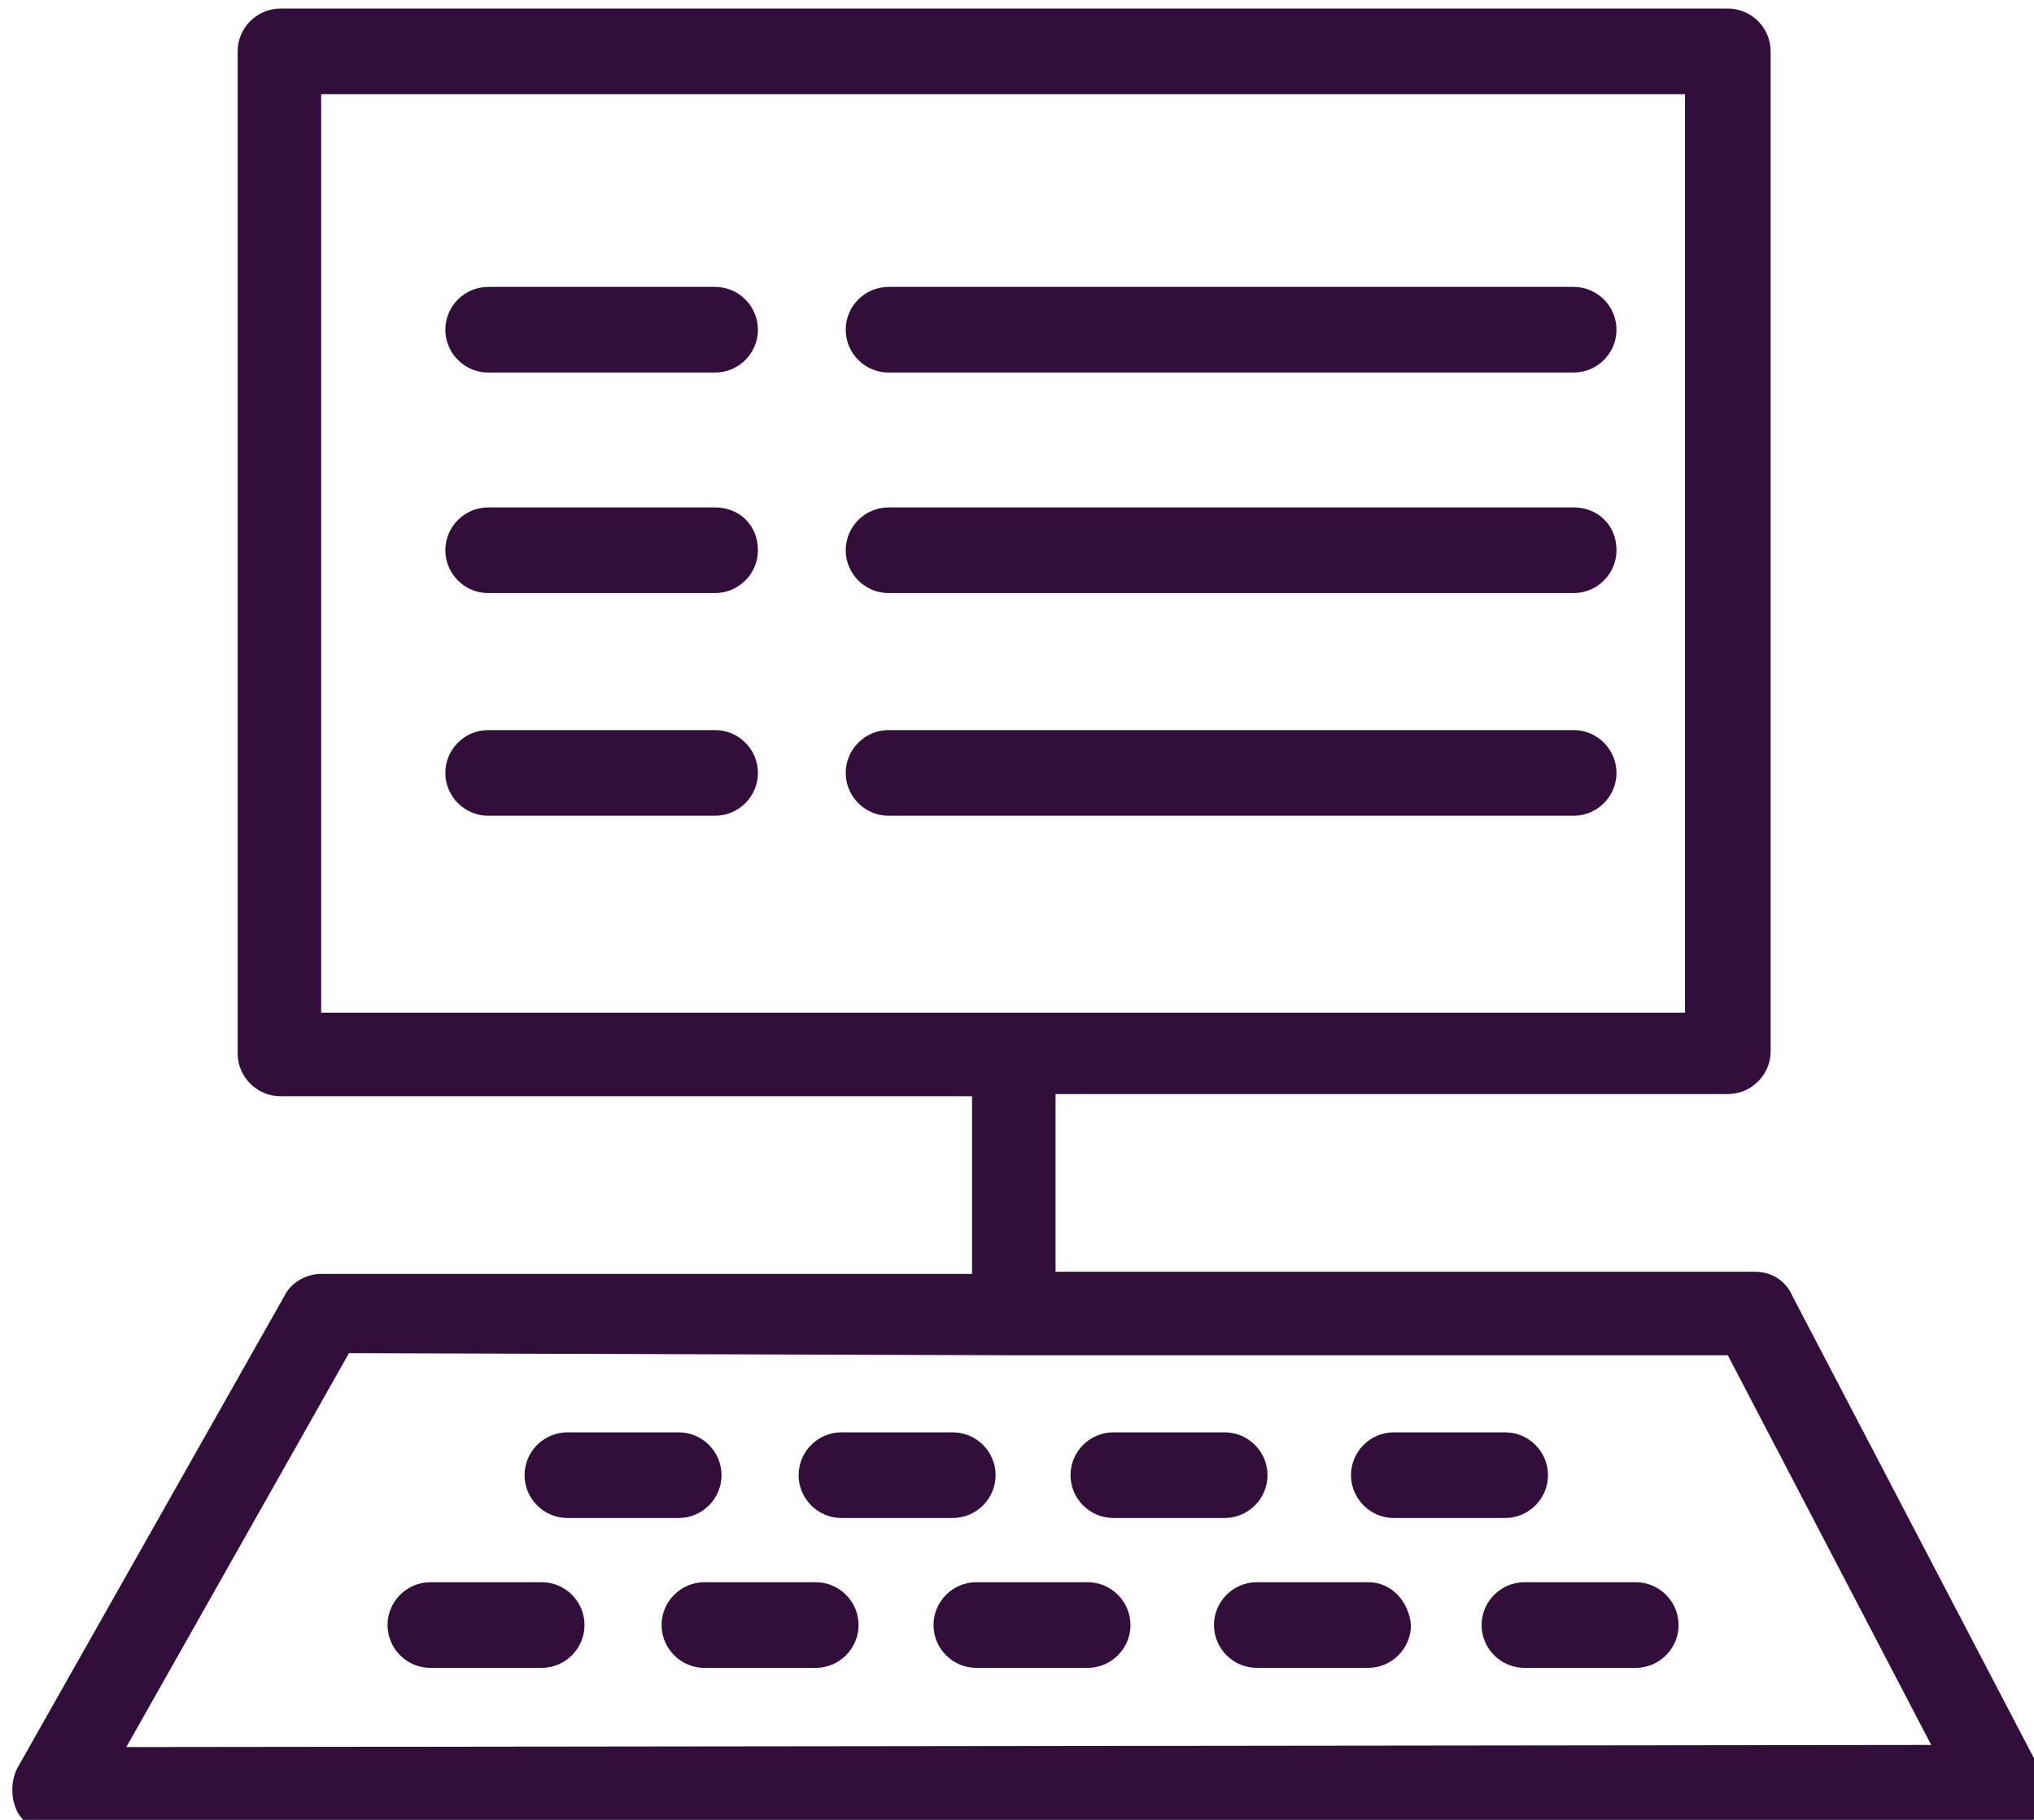 <?xml version="1.0" encoding="utf-8"?>
<!-- Generator: Adobe Illustrator 22.1.0, SVG Export Plug-In . SVG Version: 6.00 Build 0)  -->
<svg version="1.1" id="Layer_1" xmlns="http://www.w3.org/2000/svg" xmlns:xlink="http://www.w3.org/1999/xlink" x="0px" y="0px"
	 viewBox="2 7 95 85" style="enable-background:new 0 0 100 125;" xml:space="preserve">
<g style="fill: #320e3b">
	<path d="M35.4,20.4H24.8c-1.1,0-2,0.9-2,2s0.9,2,2,2h10.6c1.1,0,2-0.9,2-2S36.5,20.4,35.4,20.4z"/>
	<path d="M75.5,20.4h-32c-1.1,0-2,0.9-2,2s0.9,2,2,2h32c1.1,0,2-0.9,2-2S76.6,20.4,75.5,20.4z"/>
	<path d="M35.4,30.7H24.8c-1.1,0-2,0.9-2,2c0,1.1,0.9,2,2,2h10.6c1.1,0,2-0.9,2-2C37.4,31.5,36.5,30.7,35.4,30.7z"/>
	<path d="M75.5,30.7h-32c-1.1,0-2,0.9-2,2c0,1.1,0.9,2,2,2h32c1.1,0,2-0.9,2-2C77.5,31.5,76.6,30.7,75.5,30.7z"/>
	<path d="M35.4,41.1H24.8c-1.1,0-2,0.9-2,2s0.9,2,2,2h10.6c1.1,0,2-0.9,2-2S36.5,41.1,35.4,41.1z"/>
	<path d="M75.5,41.1h-32c-1.1,0-2,0.9-2,2s0.9,2,2,2h32c1.1,0,2-0.9,2-2S76.6,41.1,75.5,41.1z"/>
	<path d="M97.3,89.7L85.7,67.5c-0.3-0.7-1-1.1-1.7-1.1H51.3v-8.3h31.4c1.1,0,2-0.9,2-2V9.4c0-1.1-0.9-2-2-2H15.1c-1.1,0-2,0.9-2,2
		v46.8c0,1.1,0.9,2,2,2h32.3v8.3H17c-0.7,0-1.4,0.4-1.7,1L2.8,89.6c-0.3,0.6-0.3,1.4,0,2s1,1,1.7,1h91.1c0.7,0,1.3-0.4,1.7-1
		C97.6,91,97.6,90.3,97.3,89.7z M17,11.4h63.7v42.9H17V11.4z M7.9,88.6l10.4-18.4l30.9,0.1h0.1h33.4l9.5,18.2L7.9,88.6L7.9,88.6z"/>
	<path d="M28.5,77.9h5.2c1.1,0,2-0.9,2-2s-0.9-2-2-2h-5.2c-1.1,0-2,0.9-2,2S27.4,77.9,28.5,77.9z"/>
	<path d="M41.3,77.9h5.2c1.1,0,2-0.9,2-2s-0.9-2-2-2h-5.2c-1.1,0-2,0.9-2,2S40.2,77.9,41.3,77.9z"/>
	<path d="M54,77.9h5.2c1.1,0,2-0.9,2-2s-0.9-2-2-2H54c-1.1,0-2,0.9-2,2S52.9,77.9,54,77.9z"/>
	<path d="M67.1,77.9h5.2c1.1,0,2-0.9,2-2s-0.9-2-2-2h-5.2c-1.1,0-2,0.9-2,2S66,77.9,67.1,77.9z"/>
	<path d="M78.4,80.9h-5.2c-1.1,0-2,0.9-2,2s0.9,2,2,2h5.2c1.1,0,2-0.9,2-2S79.5,80.9,78.4,80.9z"/>
	<path d="M27.3,80.9h-5.2c-1.1,0-2,0.9-2,2s0.9,2,2,2h5.2c1.1,0,2-0.9,2-2S28.4,80.9,27.3,80.9z"/>
	<path d="M40.1,80.9h-5.2c-1.1,0-2,0.9-2,2s0.9,2,2,2h5.2c1.1,0,2-0.9,2-2S41.2,80.9,40.1,80.9z"/>
	<path d="M52.8,80.9h-5.2c-1.1,0-2,0.9-2,2s0.9,2,2,2h5.2c1.1,0,2-0.9,2-2S53.9,80.9,52.8,80.9z"/>
	<path d="M65.9,80.9h-5.2c-1.1,0-2,0.9-2,2s0.9,2,2,2h5.2c1.1,0,2-0.9,2-2C67.8,81.8,67,80.9,65.9,80.9z"/>
</g>
</svg>
